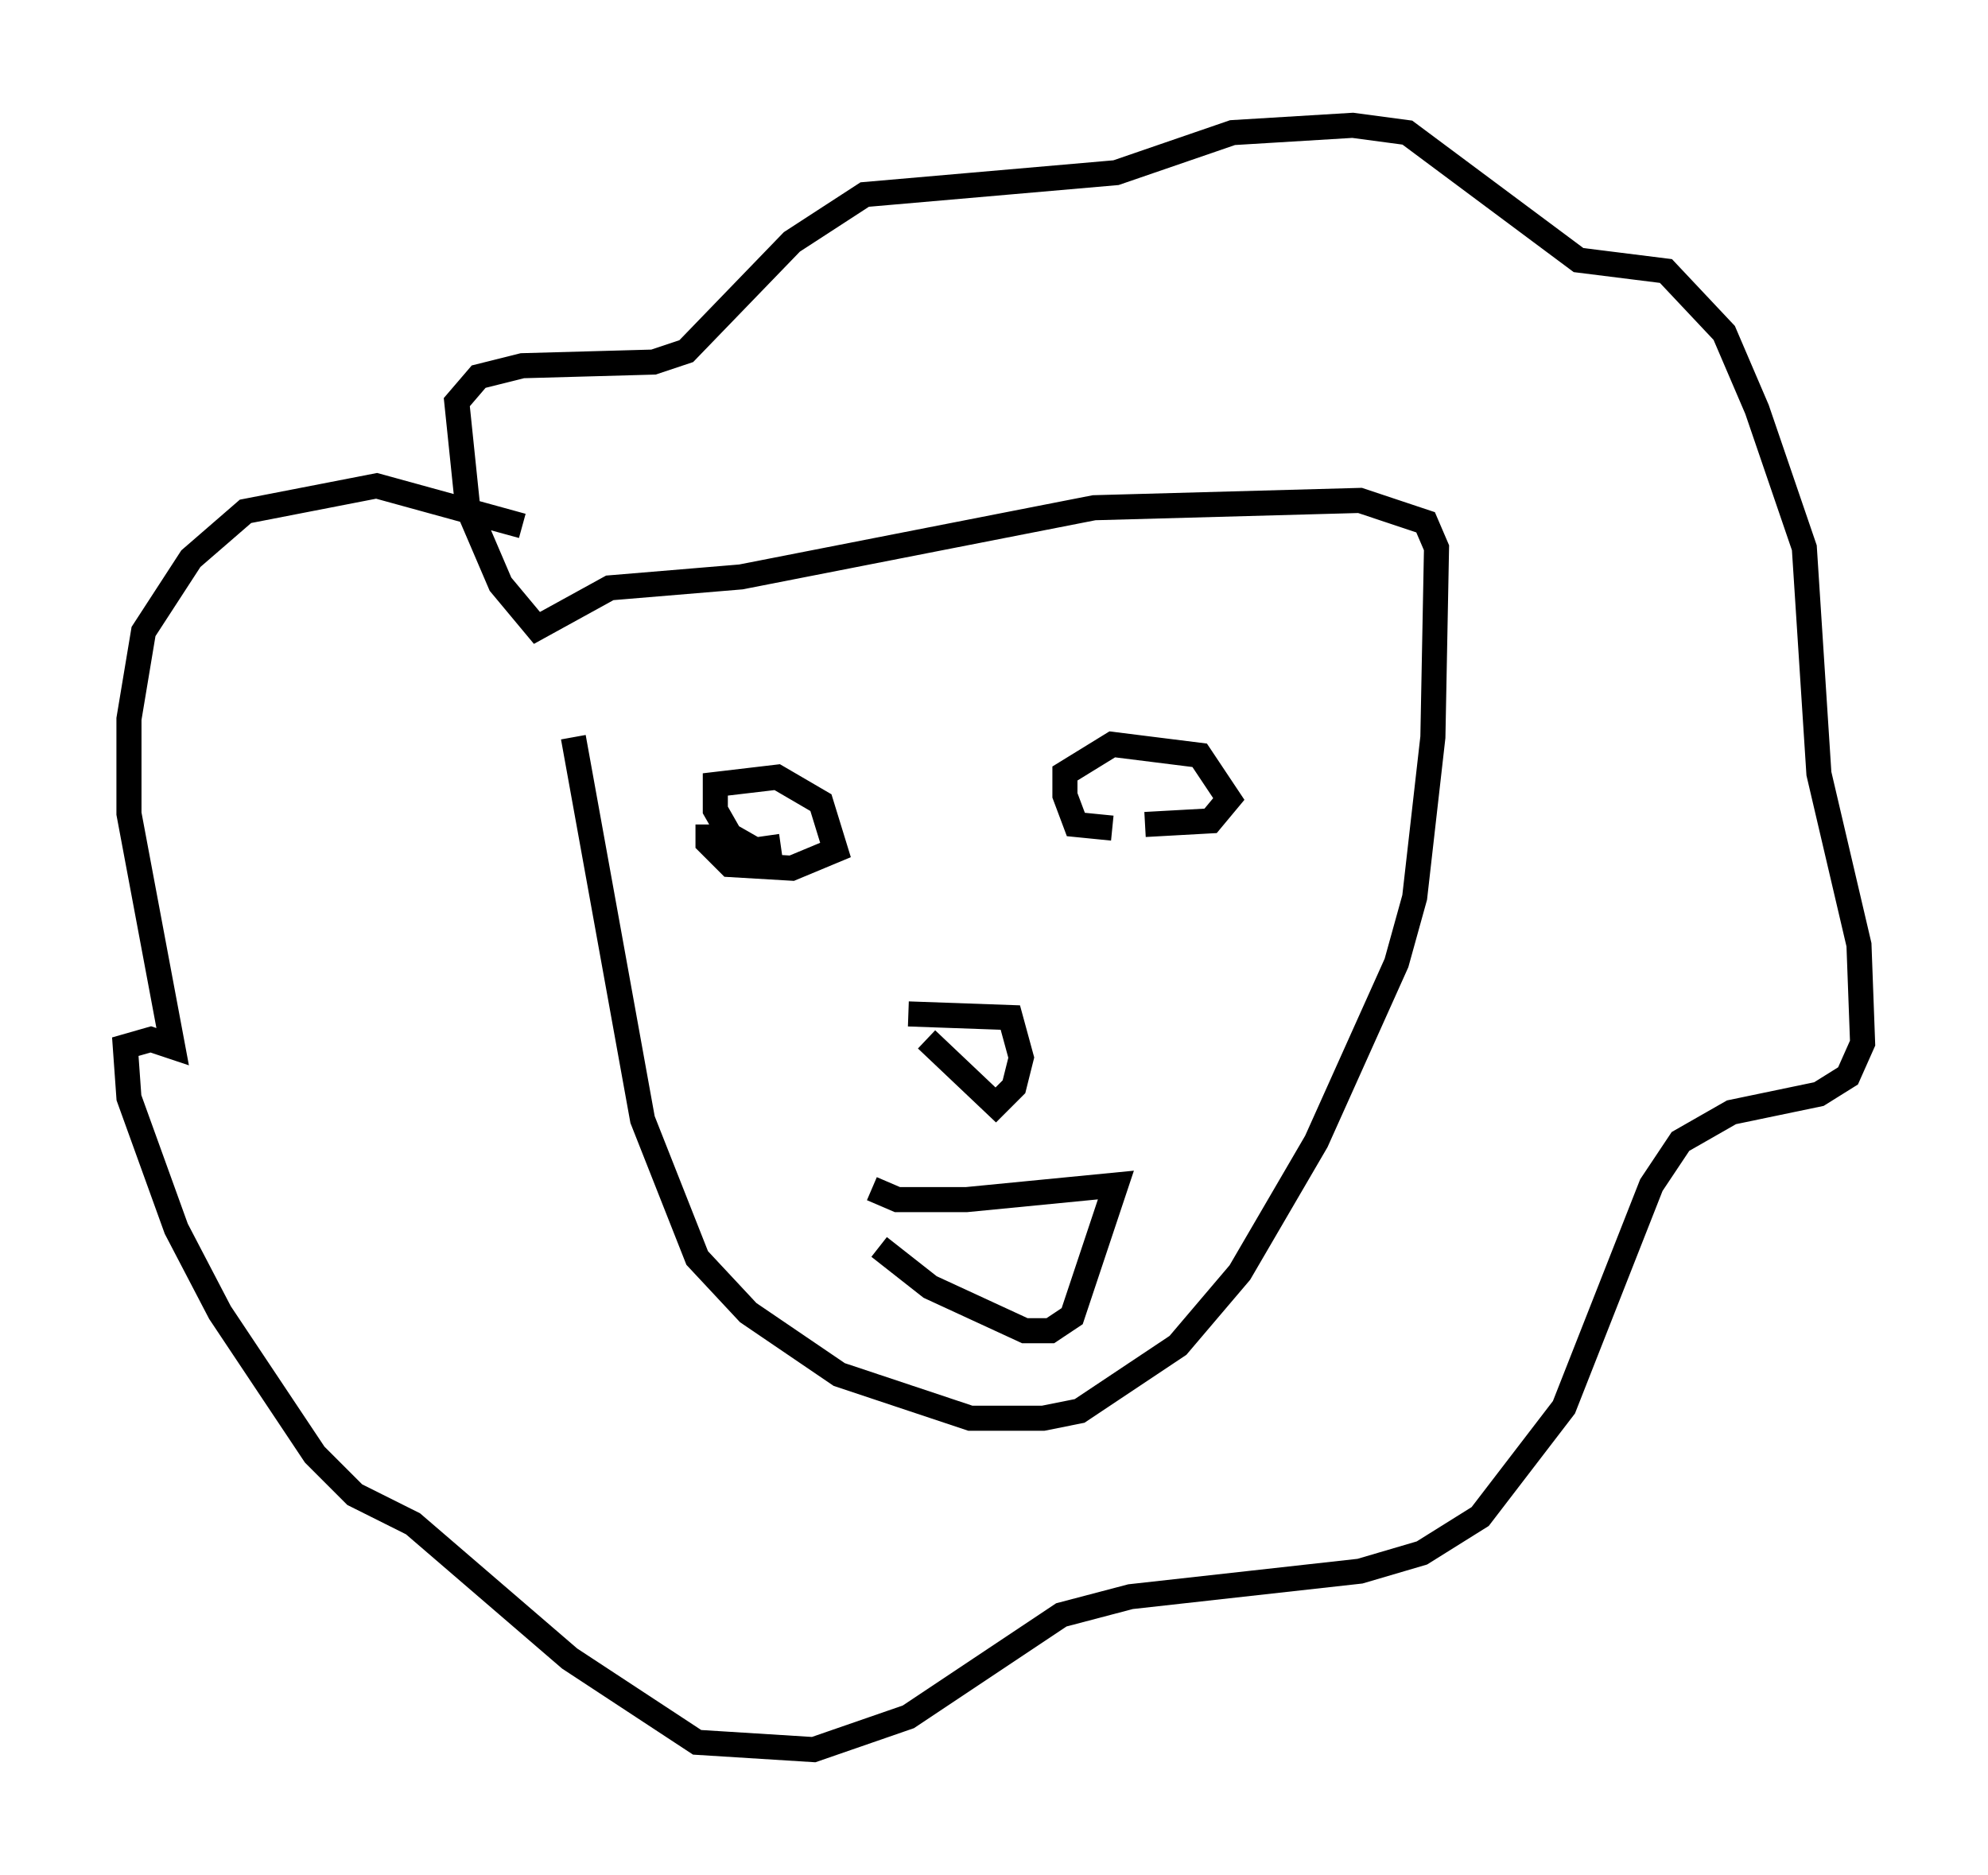 <?xml version="1.0" encoding="utf-8" ?>
<svg baseProfile="full" height="74.782" version="1.1" width="79.285" xmlns="http://www.w3.org/2000/svg" xmlns:ev="http://www.w3.org/2001/xml-events" xmlns:xlink="http://www.w3.org/1999/xlink"><defs /><rect fill="white" height="74.782" width="79.285" x="0" y="0" /><path d="M22.866, 25.771 m0.0, 3.631 l2.76, 15.251 2.179, 5.52 l2.034, 2.179 3.631, 2.469 l5.229, 1.743 2.905, 0.0 l1.453, -0.291 3.922, -2.615 l2.469, -2.905 3.05, -5.229 l3.196, -7.117 0.726, -2.615 l0.726, -6.391 0.145, -7.553 l-0.436, -1.017 -2.615, -0.872 l-10.603, 0.291 -14.089, 2.76 l-5.229, 0.436 -2.905, 1.598 l-1.453, -1.743 -1.307, -3.05 l-0.436, -4.212 0.872, -1.017 l1.743, -0.436 5.229, -0.145 l1.307, -0.436 4.212, -4.358 l2.905, -1.888 10.022, -0.872 l4.648, -1.598 4.793, -0.291 l2.179, 0.291 6.827, 5.084 l3.486, 0.436 2.324, 2.469 l1.307, 3.05 1.888, 5.52 l0.581, 9.006 1.598, 6.827 l0.145, 3.922 -0.581, 1.307 l-1.162, 0.726 -3.486, 0.726 l-2.034, 1.162 -1.162, 1.743 l-3.486, 8.86 -3.341, 4.358 l-2.324, 1.453 -2.469, 0.726 l-9.151, 1.017 -2.76, 0.726 l-6.101, 4.067 -3.777, 1.307 l-4.648, -0.291 -5.084, -3.341 l-6.246, -5.374 -2.324, -1.162 l-1.598, -1.598 -3.777, -5.665 l-1.743, -3.341 -1.888, -5.229 l-0.145, -2.034 1.017, -0.291 l0.872, 0.291 -1.743, -9.296 l0.0, -3.777 0.581, -3.486 l1.888, -2.905 2.179, -1.888 l5.229, -1.017 5.81, 1.598 m15.397, 19.464 l4.067, 0.145 0.436, 1.598 l-0.291, 1.162 -0.726, 0.726 l-2.76, -2.615 m-5.81, -7.698 l-1.017, 0.145 -1.017, -0.581 l-0.581, -1.017 0.0, -1.017 l2.469, -0.291 1.743, 1.017 l0.581, 1.888 -1.743, 0.726 l-2.469, -0.145 -0.872, -0.872 l0.0, -0.726 m16.123, 0.145 l-1.453, -0.145 -0.436, -1.162 l0.0, -0.872 1.888, -1.162 l3.486, 0.436 1.162, 1.743 l-0.726, 0.872 -2.615, 0.145 m-10.894, 14.525 l1.017, 0.436 2.76, 0.0 l5.955, -0.581 -1.743, 5.229 l-0.872, 0.581 -1.017, 0.0 l-3.777, -1.743 -2.034, -1.598 " fill="none" stroke="black" stroke-width="1" /></svg>